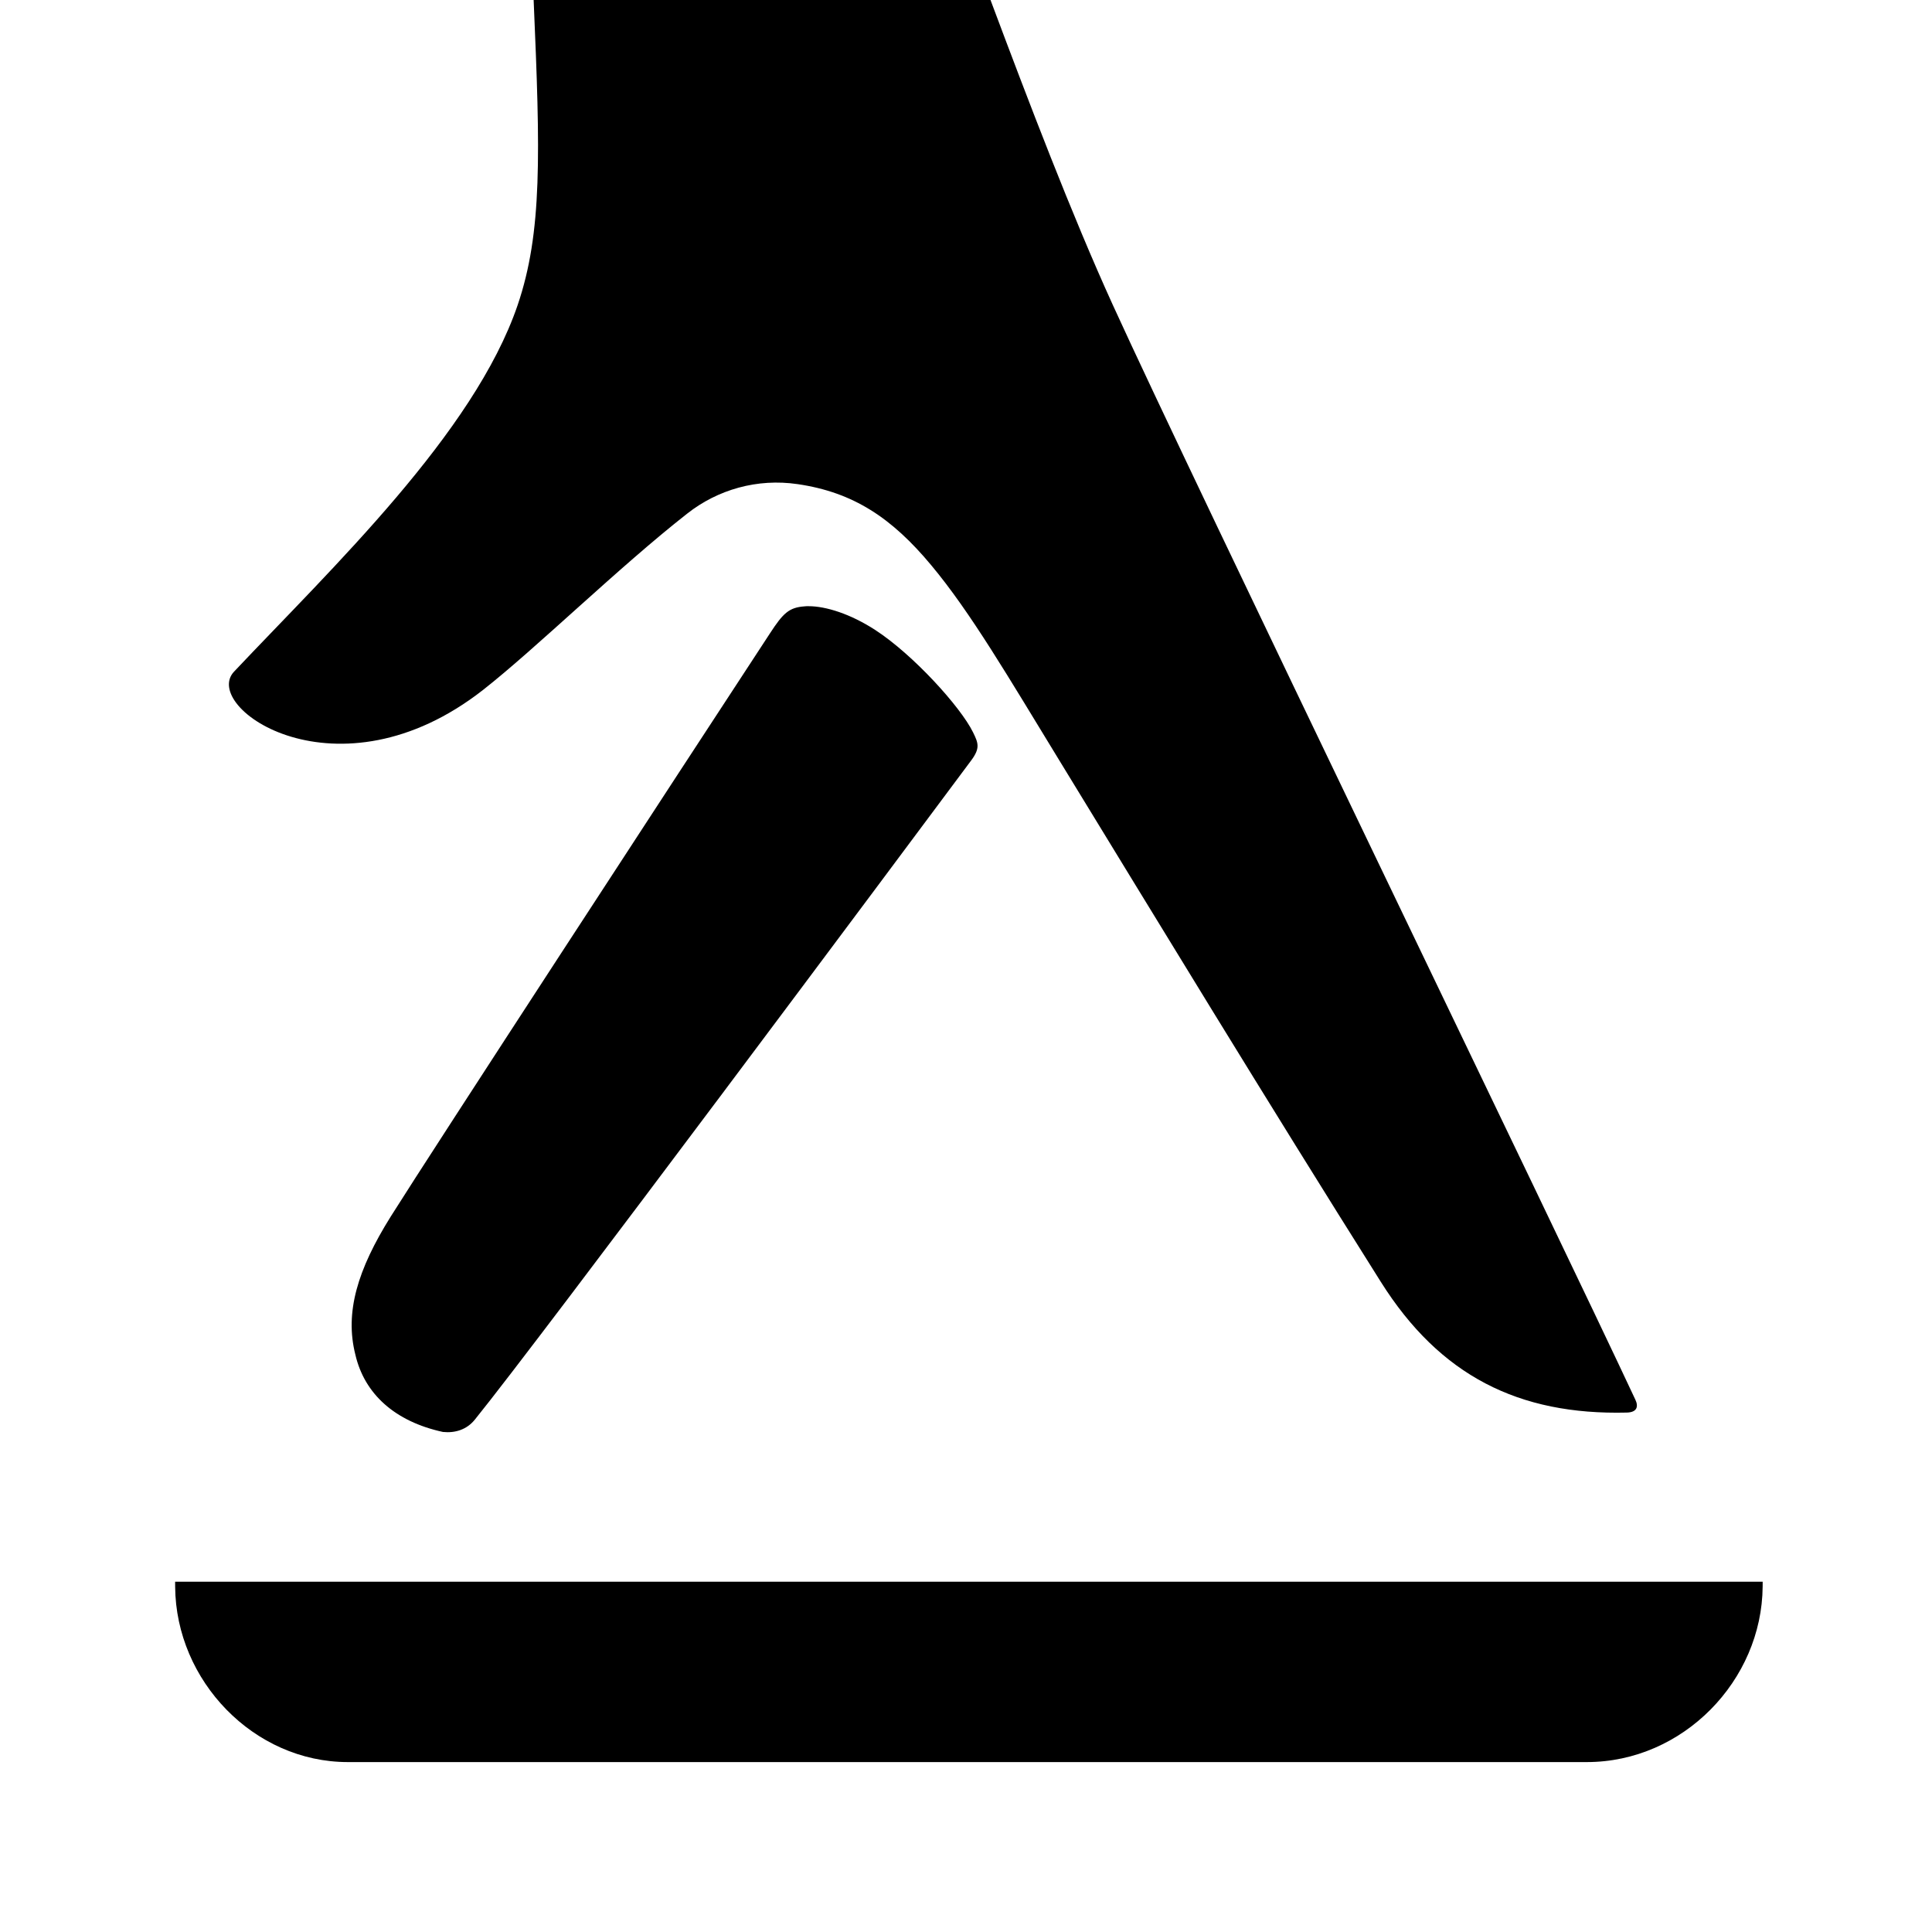 <svg width="100%" height="100%" viewBox="0 0 750 750" version="1.1" xmlns="http://www.w3.org/2000/svg" xmlns:xlink="http://www.w3.org/1999/xlink" xml:space="preserve" xmlns:serif="http://www.serif.com/" style="fill-rule:evenodd;clip-rule:evenodd;stroke-linejoin:round;stroke-miterlimit:2;"><path d="M312.266,235.391c0.533,-0.052 1.08,-0.092 1.666,-0.066c6.589,0 16.146,2.93 25.912,9.284c14.609,9.506 32.995,29.714 37.89,39.675c1.993,4.101 2.891,6.081 -0.716,10.911c-26.419,35.482 -167.487,224.779 -192.656,255.86c-3.138,3.932 -7.682,5.312 -12.396,4.83c-18.633,-4.036 -30.508,-14.752 -34.023,-30.052c-4.141,-16.38 0.82,-32.916 13.711,-53.528c15.534,-24.779 112.695,-173.724 147.213,-226.394c5.156,-7.929 7.435,-10.078 13.399,-10.52Zm322.552,307.903c1.302,2.683 0.729,4.974 -3.308,5.065c-41.914,1.029 -72.513,-14.27 -95.468,-50.729c-45.144,-71.666 -87.253,-141.015 -124.727,-202.304c-19.87,-32.487 -34.44,-57.514 -49.857,-75.964c-15.195,-18.229 -30.104,-28.255 -51.81,-31.419c-15.664,-2.305 -31.041,2.096 -42.916,11.471c-26.289,20.586 -58.659,52.279 -79.141,68.359c-56.484,44.232 -109.844,6.797 -96.719,-7.057c38.073,-40.338 93.086,-92.513 110.066,-142.239c9.622,-28.308 8.815,-58.581 6.223,-118.477l177.357,-0c14.844,39.661 31.524,83.359 47.461,118.346c30.873,67.774 173.438,361.966 202.839,424.948Zm-566.836,70.729l616.289,0l-0.013,1.862c-0.261,36.459 -30.86,68.151 -68.268,68.151l-480.964,0c-36.471,0 -66.758,-31.536 -67.031,-68.033l-0.013,-1.98Z"/></svg>